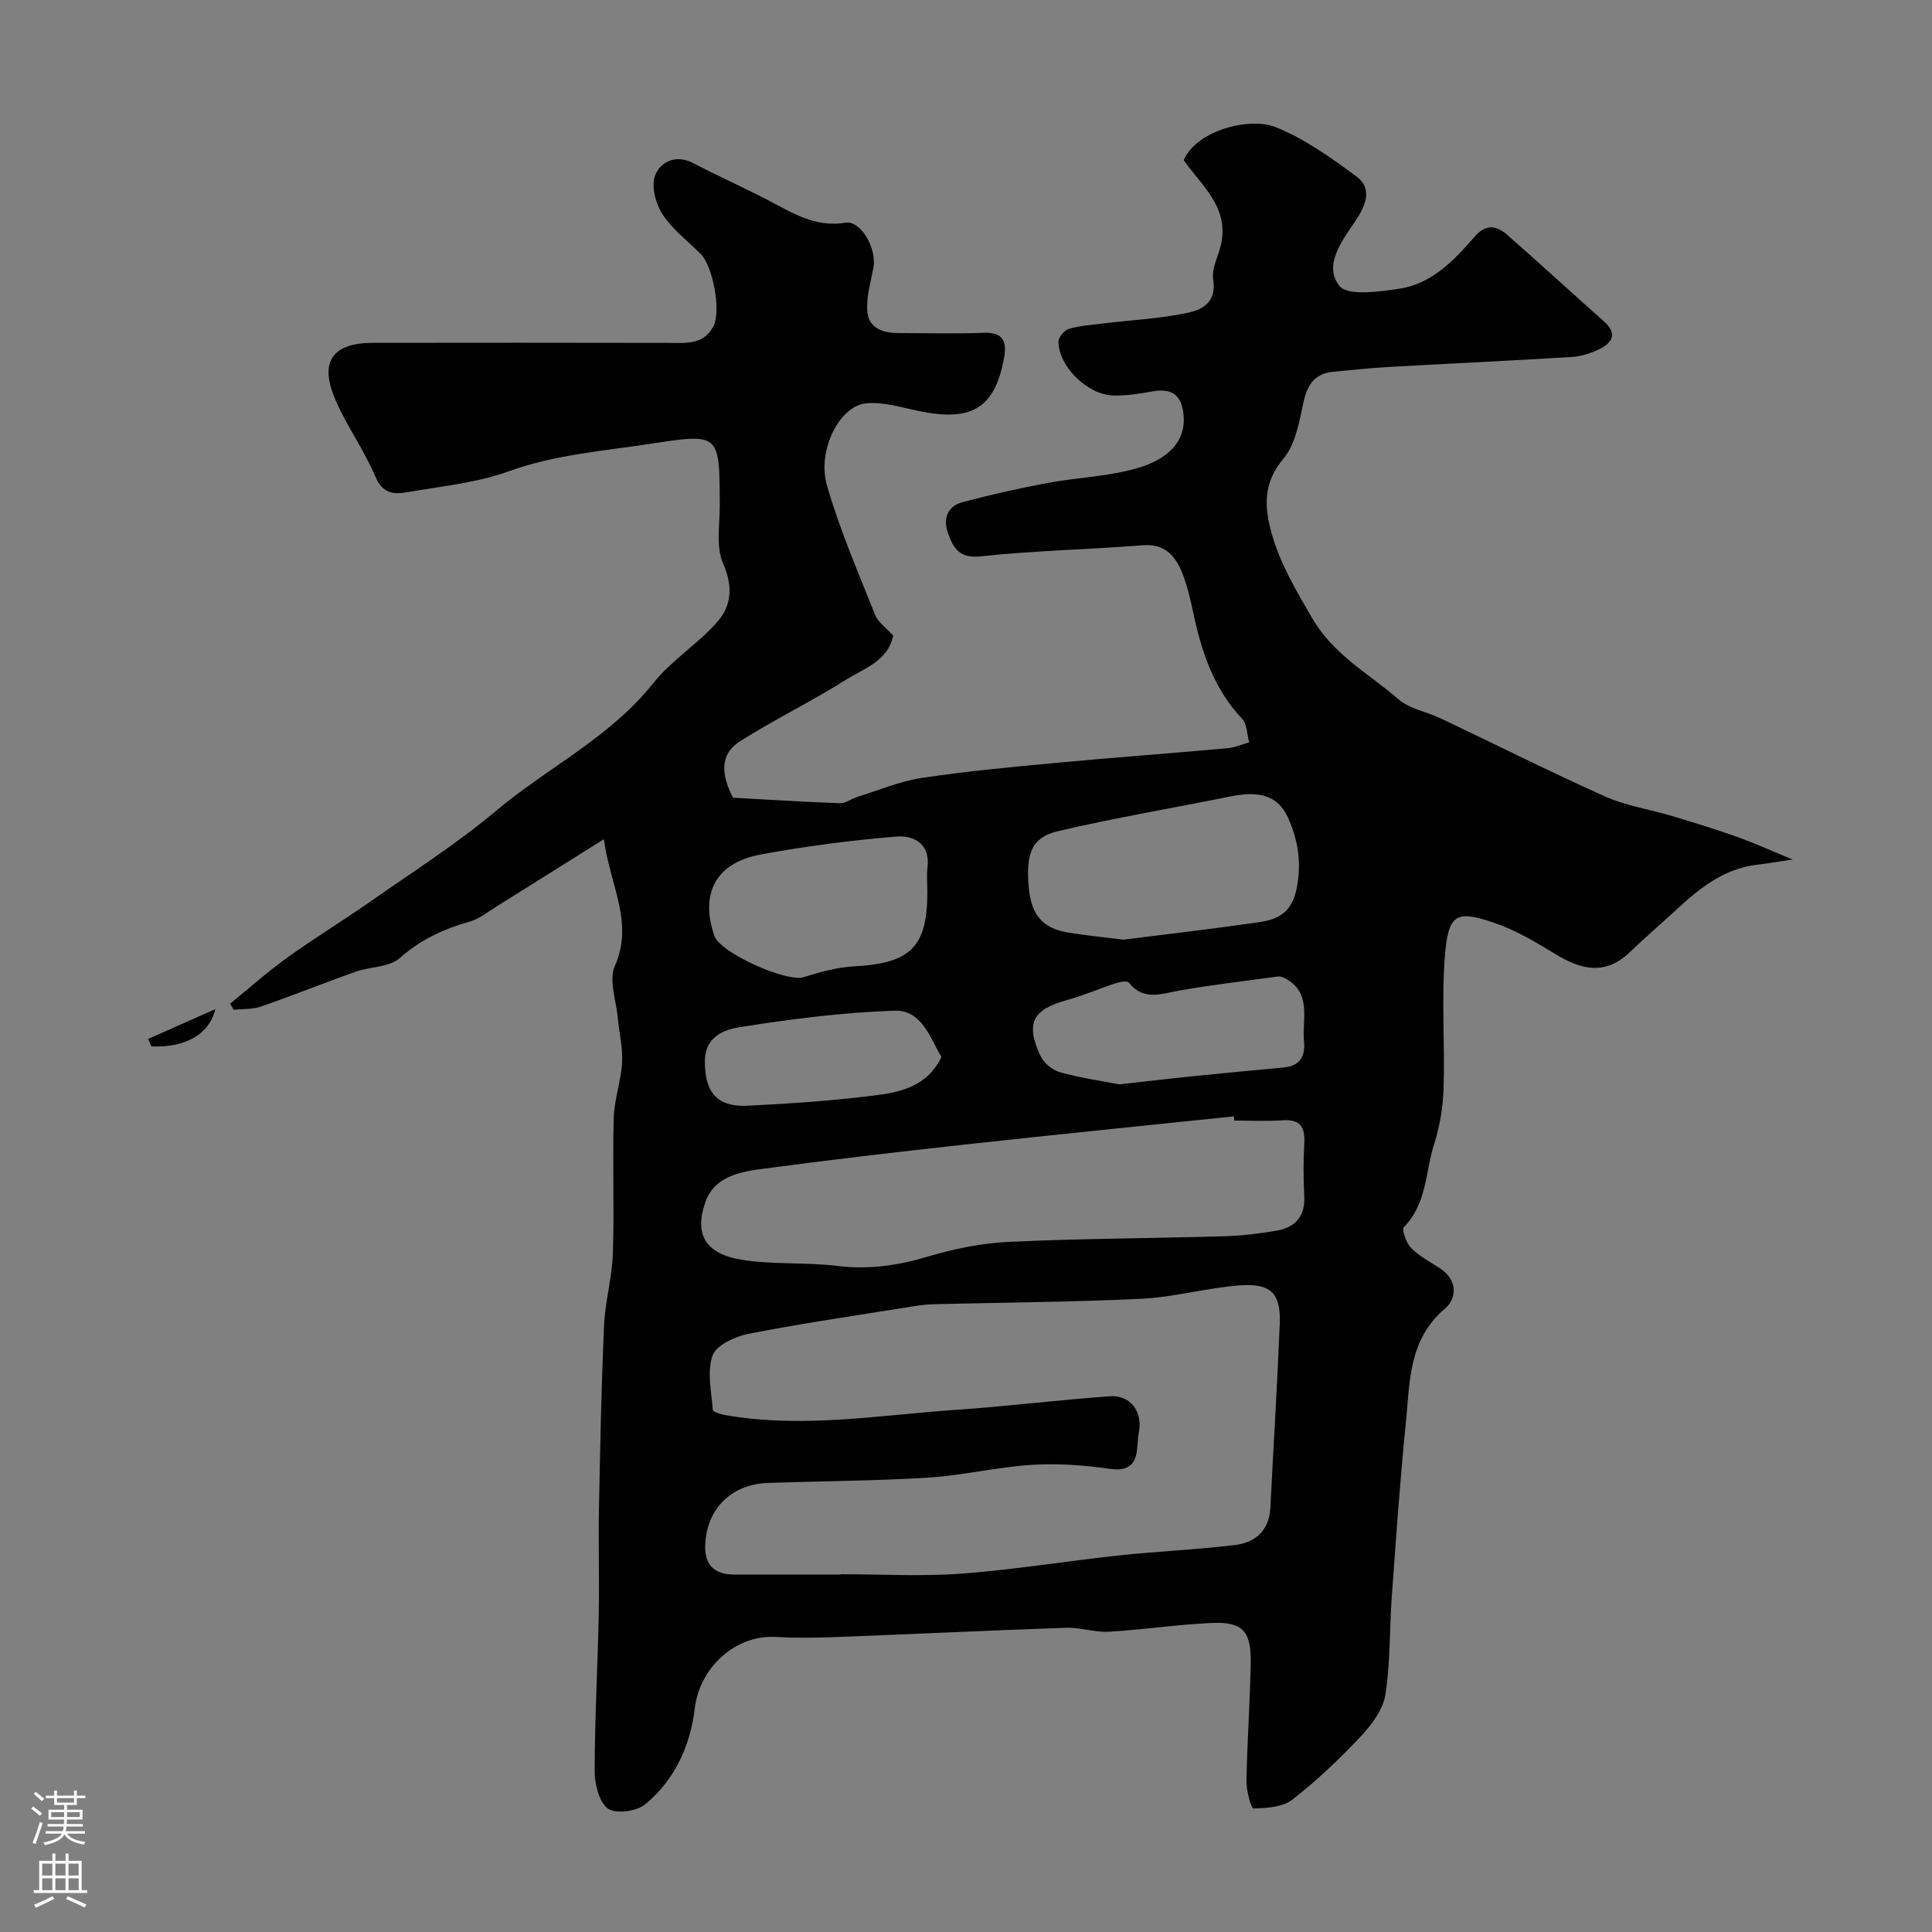 <svg enable-background="new 0 0 400 400" viewBox="0 0 400 400" xmlns="http://www.w3.org/2000/svg"><rect x="0" y="0" width="400" height="400" fill="#808080" stroke="none"/><path d="m125.02 173.75c-8.22 5.15-15.19 9.55-22.19 13.91-1.8 1.12-3.54 2.56-5.51 3.12-5.41 1.54-10.23 3.73-14.57 7.59-2.17 1.93-6.12 1.75-9.15 2.82-6.54 2.32-12.99 4.92-19.54 7.2-1.76.61-3.78.47-5.68.67-.24-.42-.48-.84-.73-1.26 3.95-3.21 7.75-6.61 11.87-9.57 5.66-4.06 11.62-7.69 17.33-11.69 8.7-6.09 17.71-11.83 25.82-18.64 10.72-9 23.64-15.2 32.6-26.48 3.81-4.79 9.36-8.16 13.37-12.82 2.77-3.22 3.16-7.19 1.1-11.84-1.56-3.51-.7-8.15-.72-12.28-.05-14.88 0-14.77-14.47-12.58-9.82 1.49-19.68 2.24-29.23 5.68-6.66 2.41-13.97 3.09-21.03 4.33-2.78.49-5.11.27-6.6-3.28-2.38-5.68-6.18-10.76-8.49-16.46-3.04-7.49-.15-11.18 8.02-11.19 20.33-.03 40.66-.03 60.99.01 3.68.01 7.51.52 9.53-3.53 1.59-3.19-.17-12.37-2.63-14.84-2.7-2.72-5.9-5.11-7.94-8.26-1.42-2.2-2.4-5.87-1.52-8.08 1.09-2.75 4.23-4.42 7.89-2.5 5.62 2.94 11.46 5.48 17.04 8.49 4.56 2.46 8.95 4.76 14.47 3.84 3.17-.53 6.55 5.38 5.77 9.38-.56 2.87-1.4 5.78-1.28 8.64.14 3.63 2.97 4.81 6.27 4.82 6 .02 12 .17 18-.05 3.89-.14 4.64 1.89 4.1 4.99-1.89 10.85-6.94 13.46-17.81 11.18-3.62-.76-7.4-1.95-10.94-1.54-5.4.64-10.01 9.74-7.96 16.92 2.62 9.15 6.45 17.97 9.98 26.84.63 1.59 2.36 2.75 3.75 4.3-1.1 5.34-6.13 6.83-9.92 9.22-7.13 4.51-14.78 8.19-21.89 12.73-4.15 2.65-3.8 6.9-1.36 11.62 7.1.39 14.63.87 22.17 1.14 1.15.04 2.32-.92 3.52-1.29 4.44-1.38 8.82-3.25 13.38-3.94 9.24-1.4 18.56-2.26 27.87-3.13 11.78-1.1 23.59-1.96 35.38-3.02 1.54-.14 3.04-.8 4.55-1.22-.46-1.64-.42-3.75-1.45-4.85-5.95-6.34-8.5-14.12-10.21-22.36-.56-2.7-1.22-5.42-2.25-7.97-1.43-3.56-3.65-5.99-8.19-5.63-11.17.89-22.4 1.09-33.53 2.3-4.27.46-5.54-1.64-6.63-4.51-1.15-3.01-.47-5.82 2.96-6.73 5.79-1.53 11.64-2.85 17.52-3.95 6.4-1.2 13.09-1.33 19.24-3.27 5.4-1.7 9.46-5.1 8.96-10.74-.36-4.03-2.24-5.68-6.33-4.97-2.73.48-5.53.95-8.28.86-5.33-.17-11.27-6.05-11.3-11.13-.01-.92 1.22-2.39 2.16-2.66 2.32-.67 4.8-.83 7.22-1.13 5.84-.71 11.76-1 17.49-2.22 2.96-.63 5.91-2.24 5.17-6.84-.4-2.5 1.32-5.28 1.76-7.98 1.21-7.34-4.29-11.63-7.87-16.77 2.7-6.18 13.62-8.99 19.05-6.82 5.99 2.39 11.46 6.33 16.72 10.2 3.46 2.54 1.79 6.23-.13 9.09-2.86 4.26-6.75 9.27-3.43 13.54 1.69 2.18 8.3 1.24 12.51.6 6.68-1.02 11.28-5.87 15.49-10.73 2.39-2.76 4.58-2.32 6.78-.4 6.71 5.86 13.25 11.92 19.93 17.82 2.9 2.56 1.95 4.47-.93 5.86-1.72.83-3.67 1.47-5.56 1.59-12.69.78-25.39 1.37-38.09 2.08-3.77.21-7.54.64-11.3.98-3.88.35-5.45 2.65-6.25 6.36-.86 4.04-1.65 8.69-4.15 11.65-4.28 5.06-3.94 10.15-2.4 15.57 1.77 6.23 5.01 11.68 8.3 17.34 4.54 7.81 11.77 11.55 17.92 16.89 2.32 2.01 5.86 2.58 8.77 3.97 11.34 5.39 22.56 11.04 34.02 16.16 4.37 1.95 9.27 2.67 13.9 4.06 4.5 1.35 8.99 2.72 13.41 4.3 3.79 1.36 7.48 3.03 11.52 4.69-2.49.37-4.97.79-7.47 1.1-6.89.84-11.92 4.95-16.76 9.43-3.15 2.91-6.41 5.7-9.5 8.67-5.09 4.88-10.1 3.62-15.45.35-4.02-2.46-8.18-4.93-12.6-6.44-8.01-2.74-9.56-1.83-10.25 7.26-.67 8.95.04 17.99-.24 26.98-.12 3.86-.77 7.83-1.94 11.51-1.85 5.79-1.5 12.41-6.28 17.24-.51.51.49 3.31 1.51 4.34 1.69 1.71 3.94 2.87 5.98 4.21 3.65 2.4 3.51 6.21 1.02 8.33-7.65 6.48-7.26 15.35-8.12 23.83-1.21 11.93-2.03 23.9-2.9 35.86-.49 6.77-.26 13.63-1.33 20.29-.49 3.1-2.87 6.23-5.14 8.65-4.39 4.66-9.08 9.13-14.13 13.05-2.01 1.56-5.3 1.72-8.03 1.82-.45.02-1.49-3.65-1.45-5.6.14-8.1.71-16.2.88-24.3.15-6.87-1.65-8.83-8.27-8.51-7.05.34-14.06 1.4-21.1 1.81-2.9.17-5.87-.92-8.78-.82-15.87.54-31.73 1.32-47.6 1.92-4.19.16-8.4.22-12.59-.02-8.36-.49-15.76 6.38-16.75 14.71-.92 7.75-4.13 14.9-10.29 19.95-1.77 1.46-6.11 2.04-7.7.88-1.86-1.36-2.75-5.07-2.75-7.76.01-10.76.62-21.52.84-32.29.15-7.37-.09-14.74.05-22.11.24-12.6.5-25.21 1.05-37.8.22-5.02 1.67-10 1.83-15.02.31-9.35-.09-18.73.18-28.08.11-3.81 1.52-7.58 1.73-11.41.17-3.06-.61-6.16-.89-9.25-.33-3.61-1.9-7.8-.62-10.72 3.98-8.92-.91-16.45-2.27-26.26zm49 152.25c0-.02 0-.05 0-.07 8.32 0 16.69.49 24.97-.12 10.92-.81 21.76-2.6 32.66-3.77 8.01-.86 16.07-1.19 24.06-2.16 4.23-.51 7.07-3.03 7.31-7.75.63-12.68 1.43-25.36 1.94-38.04.25-6.27-1.8-8.45-8.24-7.97-6.82.5-13.55 2.44-20.36 2.77-14.4.71-28.84.76-43.26 1.14-1.79.05-3.58.35-5.35.64-10.93 1.76-21.9 3.35-32.76 5.48-2.78.55-6.68 2.33-7.46 4.49-1.2 3.33-.24 7.47.05 11.25.03.43 1.62.92 2.53 1.08 16.01 2.83 31.91.01 47.84-1.08 10.64-.73 21.24-2.05 31.88-2.81 4.06-.29 6.88 3.05 5.93 7.65-.61 2.96.63 8.3-5.91 7.38-5.35-.76-10.85-1.17-16.23-.83-7.16.45-14.24 2.19-21.4 2.64-11.05.69-22.15.72-33.22 1.11-7.55.26-12.61 5.27-12.99 12.67-.21 4.19 1.76 6.29 6.02 6.3 7.34.02 14.66 0 21.99 0zm81.53-94c-.03-.29-.06-.58-.09-.87-18.61 1.94-37.23 3.8-55.83 5.85-14.14 1.55-28.28 3.21-42.38 5.1-4.46.6-9.37 1.79-11.12 6.56-2.53 6.91-.1 10.99 7.55 12.2 6.47 1.02 13.17.46 19.69 1.26 6.45.79 12.46-.07 18.64-1.91 5.43-1.62 11.15-2.8 16.79-3.07 14.9-.7 29.82-.73 44.73-1.17 3.59-.1 7.19-.55 10.74-1.15 3.89-.66 5.98-2.94 5.76-7.17-.18-3.65-.19-7.33.01-10.98.19-3.37-.9-4.96-4.51-4.71-3.31.24-6.65.06-9.98.06zm-22.96-37.45c8.7-1.1 18.29-2.21 27.84-3.58 4.15-.6 7.09-1.92 8.09-7.33.96-5.19.21-9.49-1.66-13.93-2.48-5.88-7.31-5.8-12.56-4.73-11.76 2.39-23.61 4.36-35.28 7.11-5.44 1.28-6.67 4.66-6.02 11.7.52 5.55 2.8 8.34 7.89 9.24 3.55.61 7.13.94 11.7 1.52zm-40.59-9.92c0-1.66-.17-3.35.03-4.99.61-4.99-2.87-6.73-6.46-6.44-9.41.78-18.82 2-28.11 3.72-9.24 1.71-12.56 8.08-9.57 16.82 1.22 3.55 14.93 9.68 18.5 8.57 3.37-1.05 6.88-2.04 10.38-2.23 11.78-.64 15.23-3.97 15.23-15.45zm39.79 39.88c5.31-.6 9.37-1.09 13.45-1.51 6.83-.69 13.65-1.37 20.49-1.98 3.41-.3 4.55-2.33 4.25-5.4-.45-4.63 1.74-10.1-3.99-13.11-.41-.22-.95-.4-1.39-.34-6.75.91-13.51 1.72-20.22 2.87-3.81.65-7.55 2.32-10.67-1.61-.33-.42-1.84-.15-2.7.13-3.34 1.09-6.59 2.52-9.97 3.45-7.24 1.99-8.78 4.74-5.63 11.61.68 1.48 2.53 2.96 4.12 3.4 4.36 1.19 8.87 1.84 12.26 2.49zm-36.88-5.68c-2.3-3.86-4.07-9.76-9.64-9.58-10.77.35-21.55 1.74-32.21 3.43-3.05.48-7.03 1.92-7.12 6.81-.11 6.34 2.29 9.76 8.8 9.44 8.7-.42 17.41-1.02 26.05-2.09 5.5-.68 11.17-1.8 14.12-8.01z" fill="#010000"/><path d="m30.67 215.1c4.52-2.01 9.05-4.02 13.93-6.18-1.33 5.32-6.32 8.03-13.25 7.72-.23-.51-.45-1.02-.68-1.54z" fill="#010000"/><g fill="#fbfafc"><path d="m6.44 374.46.42-.45c.65.47 1.27.95 1.85 1.44l-.45.49c-.65-.56-1.25-1.06-1.82-1.48m.93 7.33-.63-.26c.55-1.36 1.05-2.8 1.52-4.33.19.1.38.19.59.27-.46 1.29-.95 2.73-1.48 4.32m-.38-10.38.44-.42c.43.34 1.01.82 1.74 1.44l-.49.49c-.53-.51-1.09-1.01-1.69-1.51m2.5.35h1.72v-1.04h.59v1.04h3.52v-1.04h.59v1.04h1.75v.53h-1.75v1.42h-2.03v.97h3.22v2.03h-3.24c0 .35-.01.66-.03.93h3.32v.53h-3.37c-.03.27-.08.58-.15.94h3.96v.53h-3.71c.67.92 1.93 1.48 3.79 1.68-.13.24-.23.44-.29.59-2.13-.38-3.48-1.08-4.04-2.12-.43.97-1.77 1.72-4.03 2.23-.09-.19-.2-.37-.33-.55 2.1-.42 3.37-1.03 3.81-1.83h-3.36v-.53h3.58c.08-.29.13-.61.16-.94h-3.33v-.53h3.39c.02-.27.04-.58.04-.93h-3.23v-2.03h3.25v-.97h-2.07v-1.42h-1.73zm1.12 3.44v1h2.65c.01-.3.02-.44.01-.4v-.25-.35zm1.19-2h3.52v-.91h-3.52zm4.71 2h-2.63v.59c0 .15-.01.28-.01.4h2.64z"/><path d="m13.56 383.74h.63v1.52h2.72v6.07h1.13v.6h-11.06v-.6h1.13v-6.07h2.73v-1.52h.63v1.52h2.1v-1.52zm-2.69 8.83.38.56c-1.24.63-2.53 1.25-3.85 1.85-.1-.21-.21-.42-.34-.63 1.36-.55 2.63-1.15 3.81-1.78m-2.13-4.27h2.1v-2.45h-2.1zm0 3.04h2.1v-2.46h-2.1zm2.72-3.04h2.1v-2.45h-2.1zm0 3.04h2.1v-2.46h-2.1zm6.07 3.6c-1.41-.71-2.7-1.3-3.86-1.78l.35-.56c1.45.62 2.75 1.19 3.88 1.72zm-1.25-9.09h-2.1v2.45h2.1zm-2.09 5.49h2.1v-2.45h-2.1z"/></g></svg>
